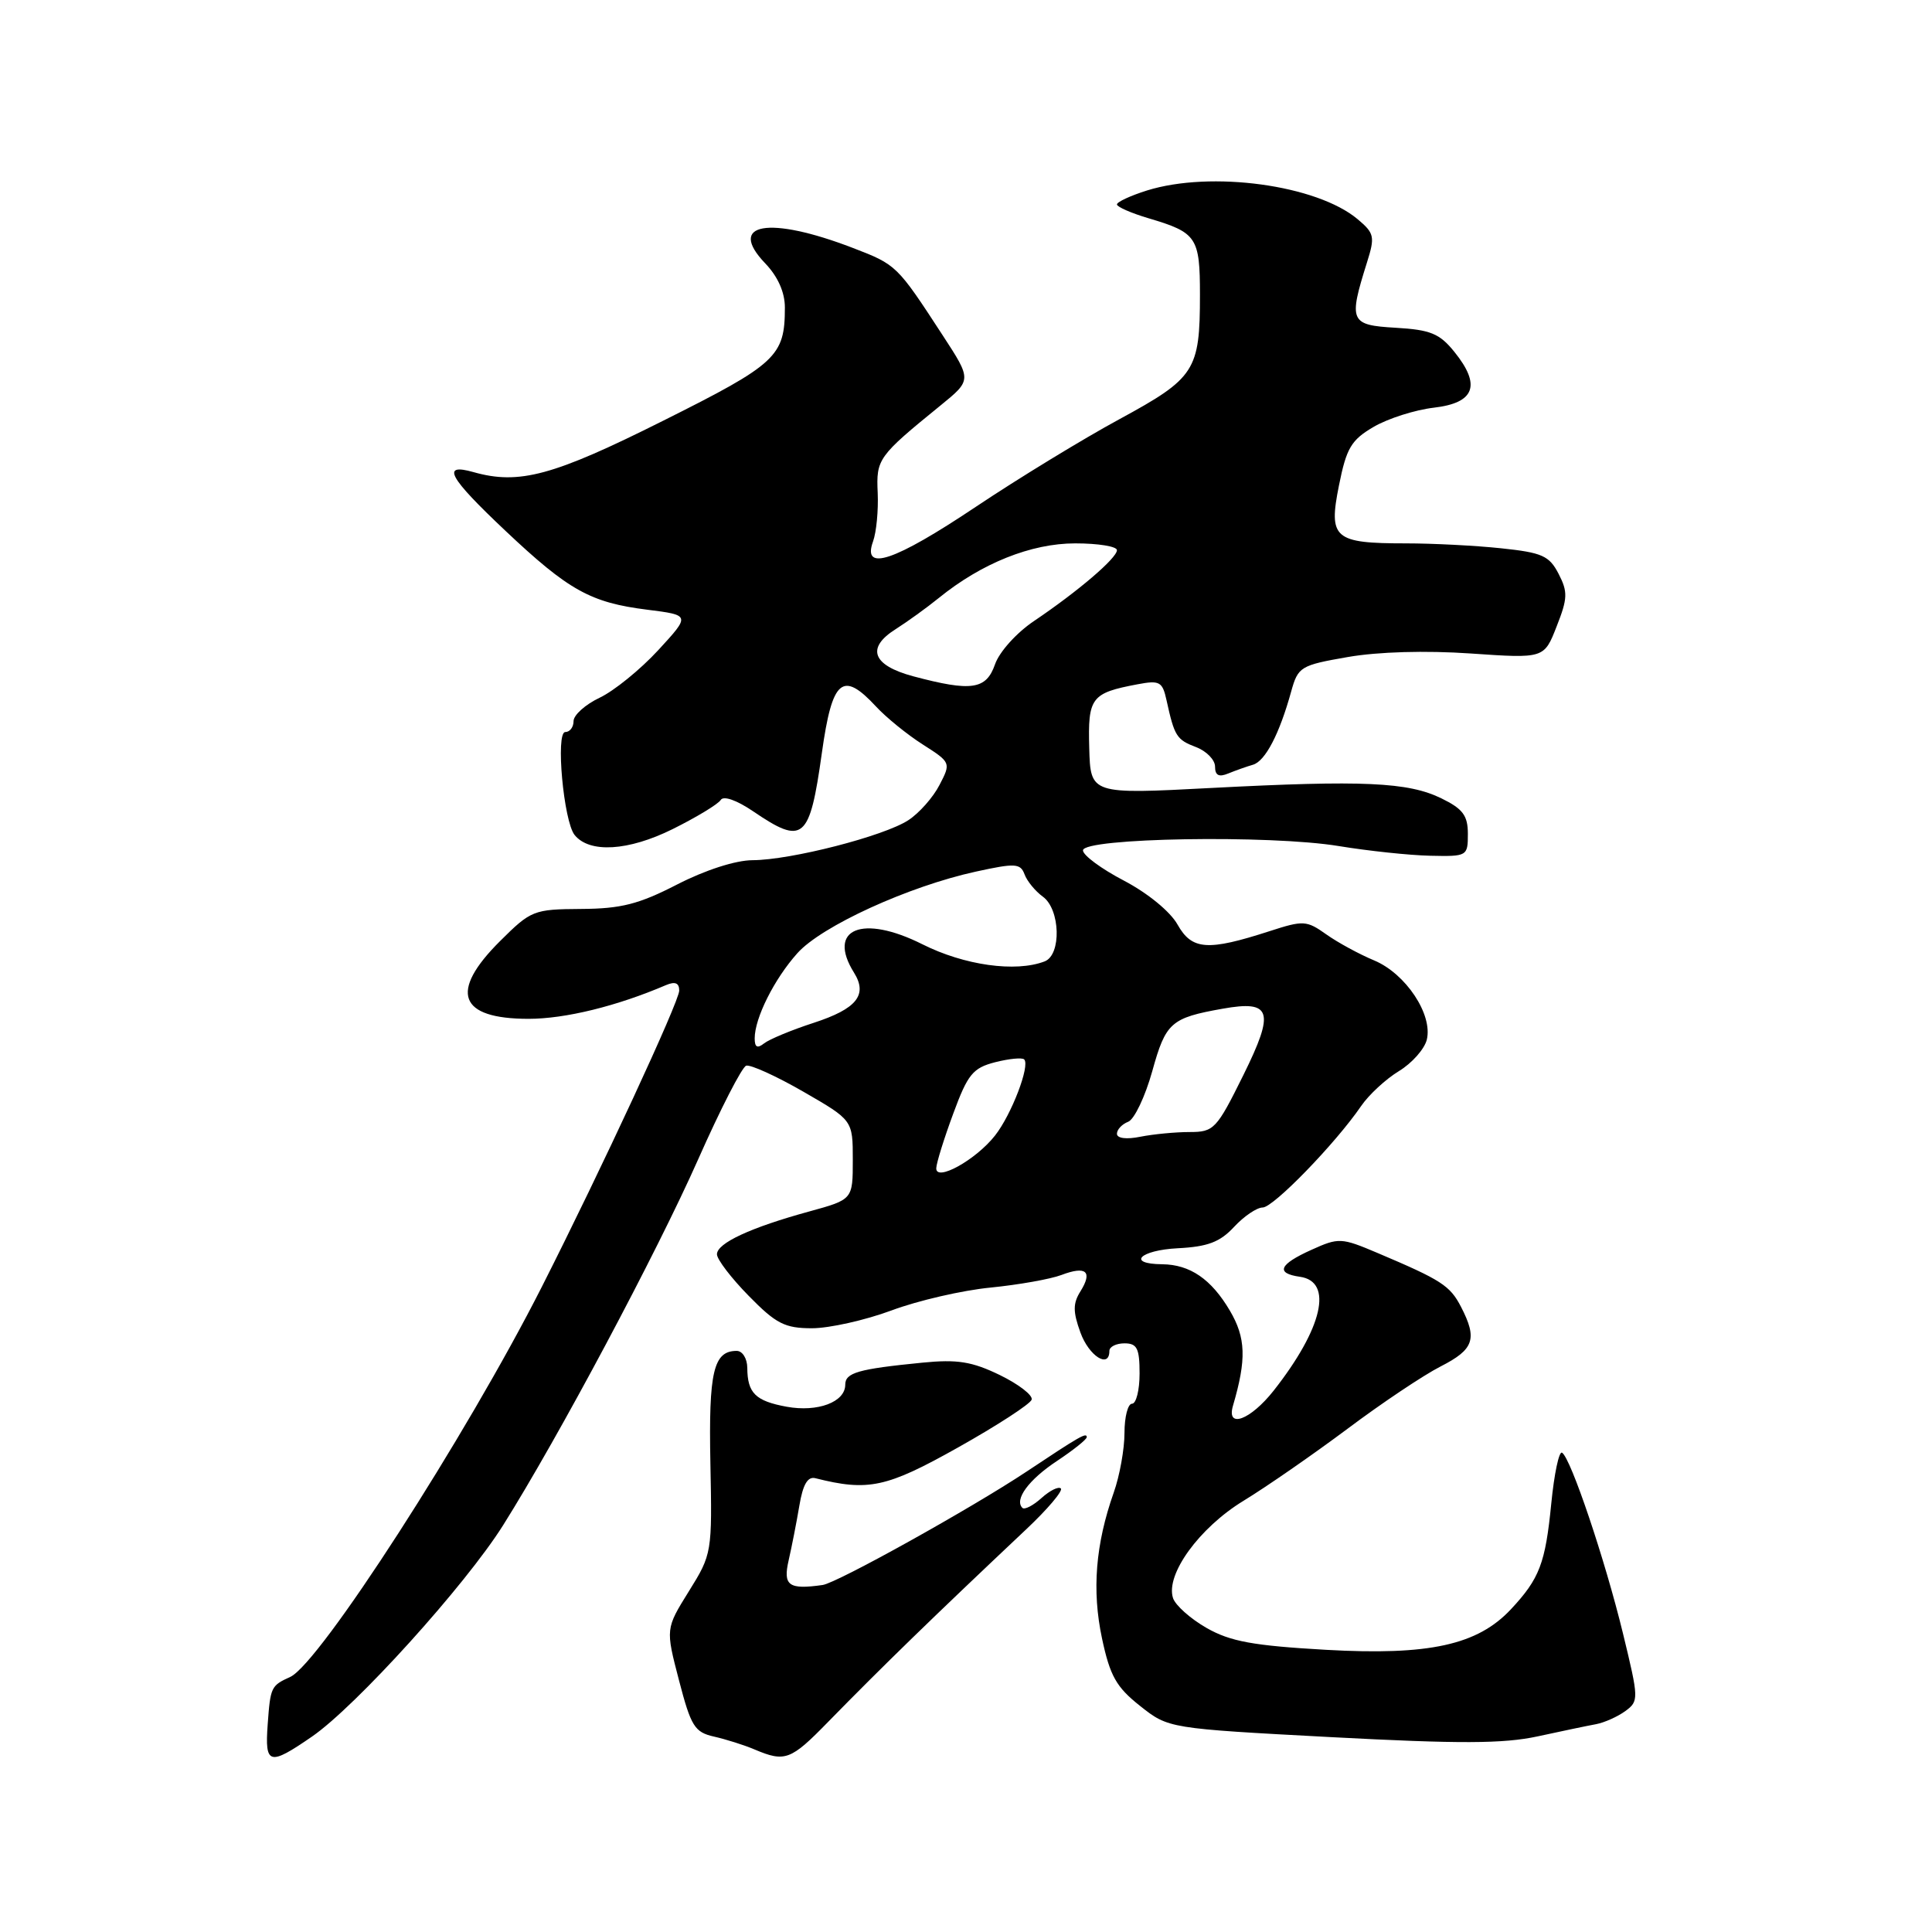 <?xml version="1.0" encoding="UTF-8" standalone="no"?>
<!DOCTYPE svg PUBLIC "-//W3C//DTD SVG 1.1//EN" "http://www.w3.org/Graphics/SVG/1.1/DTD/svg11.dtd" >
<svg xmlns="http://www.w3.org/2000/svg" xmlns:xlink="http://www.w3.org/1999/xlink" version="1.1" viewBox="0 0 256 256">
 <g >
 <path fill="currentColor"
d=" M 41.32 230.12 C 47.13 226.13 61.66 210.06 66.66 202.11 C 73.99 190.45 87.00 166.05 92.51 153.62 C 95.45 146.98 98.31 141.40 98.87 141.21 C 99.42 141.03 102.83 142.57 106.44 144.65 C 113.00 148.43 113.00 148.43 113.00 153.69 C 113.00 158.94 113.00 158.94 107.25 160.52 C 99.47 162.65 95.00 164.72 95.00 166.20 C 95.00 166.87 96.89 169.35 99.21 171.71 C 102.83 175.41 104.00 176.00 107.59 176.00 C 109.88 176.00 114.63 174.94 118.13 173.64 C 121.63 172.33 127.54 170.97 131.26 170.61 C 134.98 170.24 139.20 169.49 140.65 168.94 C 143.91 167.70 144.81 168.47 143.17 171.10 C 142.16 172.71 142.16 173.80 143.16 176.56 C 144.29 179.69 147.00 181.41 147.00 179.00 C 147.00 178.45 147.90 178.00 149.00 178.00 C 150.67 178.00 151.00 178.67 151.00 182.00 C 151.00 184.20 150.55 186.00 150.00 186.00 C 149.45 186.00 149.00 187.74 149.00 189.87 C 149.00 192.01 148.36 195.57 147.57 197.79 C 145.16 204.62 144.67 210.74 146.02 217.09 C 147.08 222.07 147.91 223.55 151.06 226.04 C 154.83 229.03 154.83 229.03 176.40 230.18 C 193.41 231.08 199.19 231.06 203.74 230.08 C 206.91 229.39 210.40 228.66 211.50 228.46 C 212.60 228.25 214.34 227.47 215.36 226.73 C 217.17 225.40 217.16 225.12 215.05 216.43 C 212.68 206.68 208.14 193.20 206.98 192.49 C 206.58 192.24 205.94 195.28 205.55 199.24 C 204.77 207.15 204.00 209.17 200.22 213.22 C 195.79 217.97 189.37 219.38 175.71 218.61 C 166.05 218.06 163.04 217.51 159.89 215.72 C 157.75 214.50 155.74 212.71 155.43 211.75 C 154.42 208.63 158.90 202.45 164.76 198.87 C 167.80 197.02 174.00 192.72 178.54 189.33 C 183.07 185.93 188.63 182.21 190.89 181.06 C 195.32 178.80 195.79 177.42 193.59 173.16 C 192.13 170.34 190.99 169.61 182.52 166.02 C 177.73 163.99 177.39 163.97 173.77 165.61 C 169.48 167.54 168.98 168.72 172.25 169.18 C 176.69 169.81 175.27 175.99 168.78 184.25 C 165.69 188.17 162.46 189.37 163.38 186.25 C 165.18 180.11 165.09 177.27 162.96 173.66 C 160.50 169.49 157.69 167.56 154.00 167.52 C 149.24 167.48 151.01 165.66 156.06 165.40 C 160.03 165.20 161.66 164.58 163.52 162.57 C 164.83 161.16 166.54 160.00 167.31 160.00 C 168.73 160.00 176.95 151.53 180.36 146.55 C 181.38 145.06 183.63 142.98 185.36 141.93 C 187.09 140.88 188.75 139.01 189.06 137.76 C 189.87 134.43 186.27 129.01 182.08 127.26 C 180.11 126.44 177.26 124.89 175.74 123.81 C 173.13 121.96 172.71 121.93 168.24 123.38 C 160.02 126.04 157.94 125.90 156.03 122.51 C 155.06 120.78 152.07 118.34 148.93 116.69 C 145.94 115.13 143.50 113.33 143.50 112.68 C 143.50 111.02 168.28 110.60 177.41 112.11 C 181.31 112.75 186.75 113.33 189.50 113.39 C 194.41 113.50 194.50 113.45 194.50 110.50 C 194.50 108.06 193.84 107.18 191.00 105.79 C 186.59 103.63 180.62 103.36 160.50 104.41 C 144.50 105.25 144.50 105.25 144.33 99.12 C 144.14 92.42 144.58 91.83 150.74 90.67 C 153.66 90.12 154.03 90.32 154.57 92.78 C 155.62 97.56 155.90 98.01 158.47 98.99 C 159.86 99.52 161.00 100.68 161.00 101.58 C 161.00 102.74 161.50 103.01 162.75 102.49 C 163.71 102.10 165.19 101.57 166.03 101.33 C 167.66 100.85 169.54 97.24 171.09 91.62 C 172.00 88.35 172.32 88.15 178.59 87.06 C 182.60 86.36 188.91 86.18 194.87 86.59 C 204.60 87.26 204.60 87.26 206.26 83.01 C 207.73 79.29 207.76 78.43 206.52 76.03 C 205.28 73.63 204.33 73.22 198.90 72.65 C 195.50 72.29 189.82 72.00 186.29 72.00 C 176.75 72.00 176.01 71.35 177.42 64.32 C 178.41 59.36 179.04 58.30 182.02 56.56 C 183.92 55.45 187.50 54.31 189.99 54.02 C 195.42 53.39 196.29 51.05 192.71 46.62 C 190.75 44.19 189.54 43.70 184.94 43.43 C 178.87 43.08 178.67 42.61 181.13 34.78 C 182.21 31.35 182.11 30.91 179.90 29.05 C 174.49 24.50 160.48 22.59 151.98 25.24 C 149.79 25.93 148.00 26.76 148.00 27.09 C 148.00 27.41 149.91 28.25 152.25 28.94 C 158.58 30.82 159.00 31.45 159.00 39.06 C 159.00 49.12 158.37 50.09 148.32 55.55 C 143.47 58.18 134.90 63.41 129.28 67.17 C 118.50 74.38 114.21 75.82 115.68 71.75 C 116.13 70.51 116.40 67.61 116.30 65.31 C 116.09 60.82 116.34 60.46 124.63 53.72 C 128.77 50.35 128.77 50.35 124.91 44.43 C 118.85 35.13 118.80 35.08 113.00 32.85 C 101.87 28.57 96.28 29.55 101.39 34.89 C 103.07 36.64 104.00 38.73 104.00 40.74 C 104.00 47.22 102.93 48.22 87.85 55.76 C 73.32 63.04 68.79 64.27 62.75 62.56 C 58.40 61.33 59.42 63.21 66.98 70.34 C 75.35 78.24 78.26 79.85 85.77 80.79 C 91.49 81.51 91.49 81.51 87.21 86.16 C 84.85 88.72 81.36 91.55 79.46 92.45 C 77.56 93.35 76.00 94.75 76.00 95.55 C 76.00 96.35 75.51 97.00 74.90 97.00 C 73.60 97.00 74.68 108.83 76.14 110.64 C 78.11 113.08 83.26 112.77 89.13 109.86 C 92.29 108.29 95.16 106.55 95.50 106.00 C 95.86 105.41 97.61 106.02 99.79 107.50 C 106.45 112.03 107.28 111.33 108.90 99.78 C 110.27 89.98 111.63 88.82 116.08 93.62 C 117.41 95.06 120.19 97.32 122.26 98.64 C 126.00 101.03 126.02 101.07 124.49 104.01 C 123.65 105.65 121.79 107.75 120.36 108.68 C 117.14 110.79 104.80 113.96 99.72 113.98 C 97.46 113.99 93.44 115.29 89.72 117.20 C 84.65 119.81 82.30 120.41 77.00 120.44 C 70.71 120.48 70.36 120.62 66.25 124.71 C 59.48 131.45 60.79 135.00 70.04 135.00 C 74.90 135.00 81.74 133.32 88.25 130.53 C 89.46 130.02 90.00 130.24 90.00 131.26 C 90.00 132.70 79.74 154.82 71.80 170.50 C 61.78 190.28 42.34 220.43 38.46 222.20 C 35.91 223.36 35.83 223.53 35.47 228.50 C 35.08 233.85 35.66 234.02 41.32 230.12 Z  M 109.75 228.14 C 116.96 220.77 123.59 214.32 135.97 202.65 C 138.81 199.98 140.87 197.54 140.57 197.23 C 140.26 196.93 139.11 197.50 138.00 198.50 C 136.89 199.50 135.75 200.09 135.47 199.80 C 134.37 198.70 136.32 196.05 140.08 193.57 C 142.23 192.14 144.00 190.73 144.00 190.43 C 144.00 189.77 143.09 190.29 136.00 195.01 C 128.76 199.82 110.91 209.76 109.00 210.02 C 104.50 210.66 103.73 210.10 104.50 206.75 C 104.91 204.96 105.55 201.70 105.92 199.50 C 106.39 196.70 107.02 195.61 108.04 195.87 C 115.05 197.64 117.47 197.12 126.94 191.80 C 132.13 188.89 136.53 186.03 136.70 185.46 C 136.88 184.88 134.98 183.42 132.48 182.20 C 128.79 180.41 126.85 180.10 122.21 180.56 C 113.70 181.40 112.00 181.89 112.00 183.48 C 112.00 185.78 108.35 187.15 104.24 186.40 C 100.10 185.64 99.04 184.59 99.02 181.25 C 99.01 180.01 98.38 179.00 97.62 179.00 C 94.54 179.00 93.89 181.74 94.13 193.86 C 94.37 205.74 94.34 205.94 91.28 210.85 C 88.19 215.82 88.19 215.82 89.97 222.65 C 91.56 228.76 92.04 229.53 94.62 230.11 C 96.20 230.47 98.62 231.23 100.00 231.82 C 104.03 233.52 104.77 233.25 109.75 228.14 Z  M 124.06 154.78 C 124.09 154.07 125.10 150.83 126.31 147.56 C 128.23 142.34 128.91 141.51 131.86 140.75 C 133.71 140.28 135.44 140.11 135.71 140.38 C 136.52 141.18 134.03 147.69 131.85 150.46 C 129.31 153.70 123.97 156.65 124.06 154.78 Z  M 148.00 150.23 C 148.00 149.67 148.67 148.96 149.49 148.64 C 150.30 148.33 151.74 145.31 152.68 141.94 C 154.47 135.48 155.15 134.88 162.00 133.66 C 168.49 132.50 168.95 133.97 164.75 142.46 C 161.20 149.63 160.85 150.00 157.63 150.00 C 155.77 150.00 152.84 150.28 151.12 150.62 C 149.26 151.00 148.00 150.84 148.00 150.23 Z  M 100.00 137.59 C 100.00 134.90 102.59 129.73 105.65 126.31 C 108.87 122.70 120.42 117.43 129.32 115.49 C 134.53 114.35 135.21 114.39 135.76 115.86 C 136.09 116.76 137.19 118.09 138.18 118.81 C 140.50 120.48 140.67 126.53 138.42 127.39 C 134.58 128.87 127.77 127.91 122.22 125.12 C 114.25 121.12 109.53 123.07 113.16 128.88 C 115.00 131.83 113.53 133.67 107.82 135.53 C 104.89 136.48 101.94 137.71 101.25 138.25 C 100.35 138.96 100.00 138.78 100.00 137.59 Z  M 121.00 89.61 C 115.59 88.16 114.73 85.85 118.69 83.36 C 120.23 82.38 122.80 80.53 124.39 79.24 C 130.07 74.63 136.63 72.00 142.47 72.00 C 145.51 72.00 148.00 72.40 148.00 72.90 C 148.00 73.95 142.84 78.36 137.01 82.29 C 134.70 83.84 132.41 86.38 131.84 88.04 C 130.67 91.38 128.73 91.67 121.00 89.61 Z "/>
</g>
</svg>